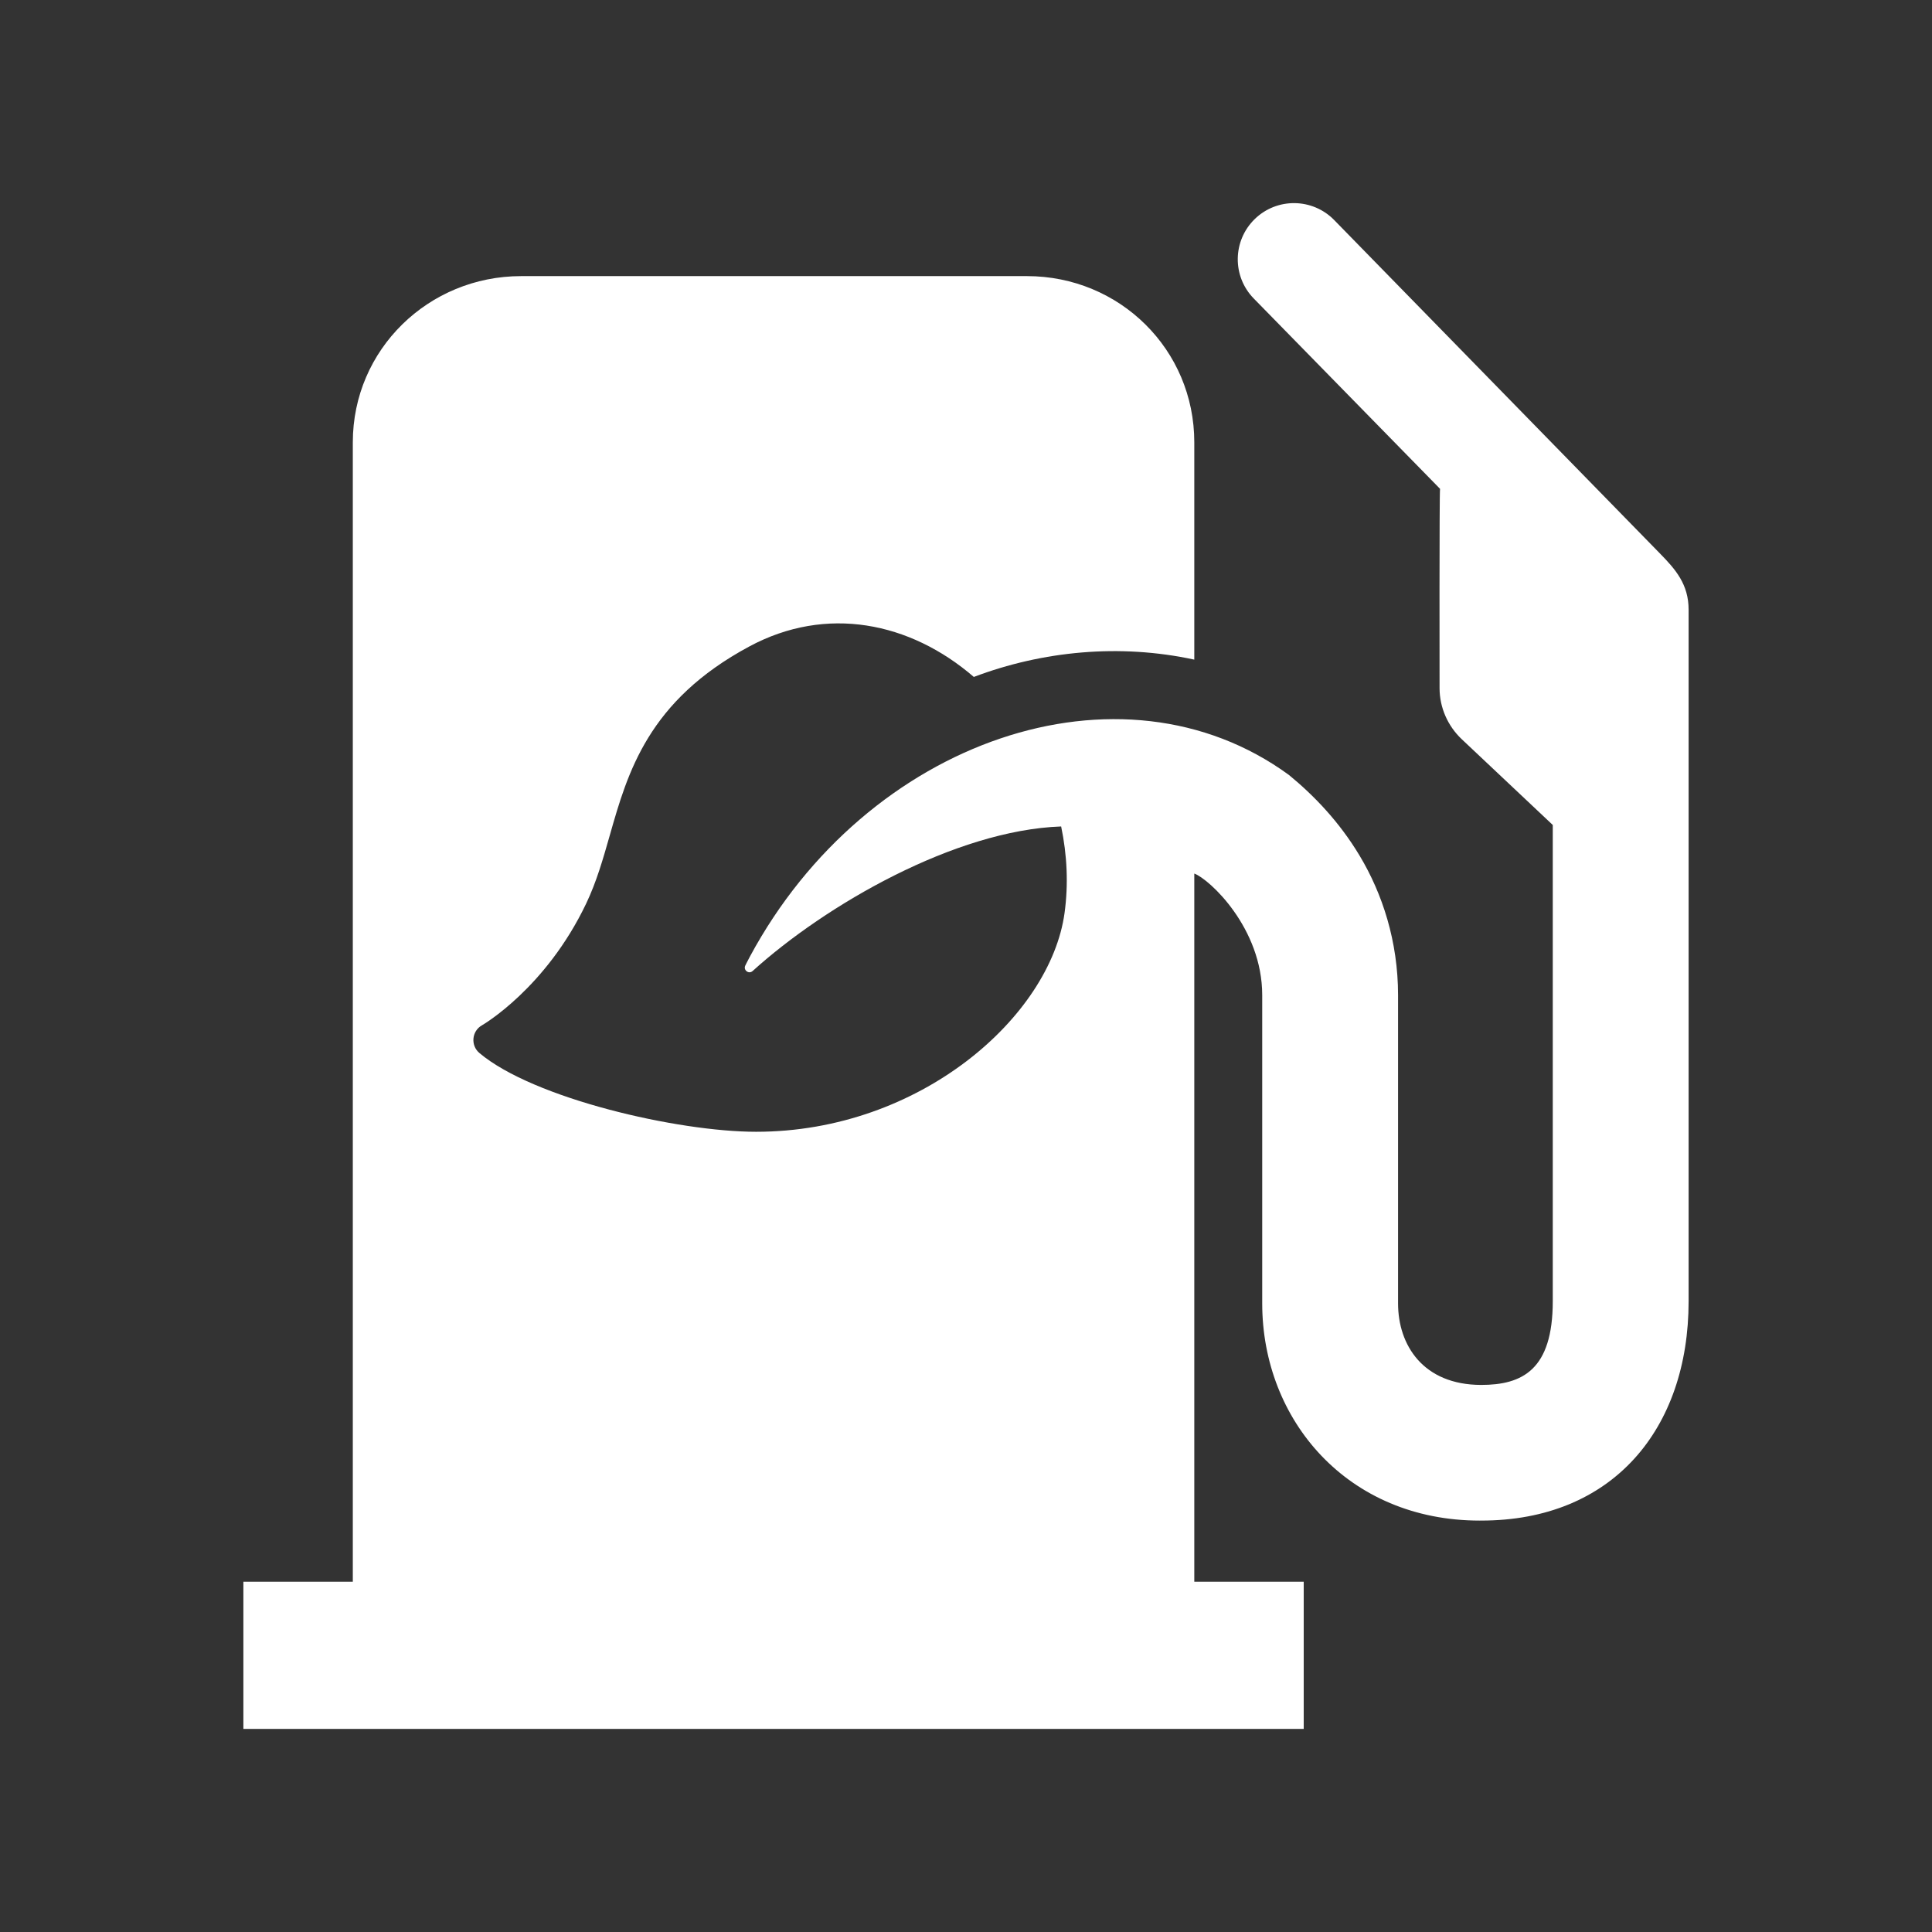 <?xml version="1.0" encoding="utf-8"?>
<!-- Generator: Adobe Illustrator 18.1.1, SVG Export Plug-In . SVG Version: 6.00 Build 0)  -->
<svg version="1.2" baseProfile="tiny" xmlns="http://www.w3.org/2000/svg" xmlns:xlink="http://www.w3.org/1999/xlink" x="0px"
	 y="0px" width="128px" height="128px" viewBox="0 0 128 128" xml:space="preserve">
<rect x="0" y="0" width="128" height="128" fill="#333333" stroke="none"/>
<g id="_x31_28px_boxes">
	<rect fill="none" width="128" height="128"/>
</g>
<g id="Production">
	<path fill="#ffffff" d="M109.965,36.658L88.393,14.578c-1.435-1.469-3.796-1.497-5.266-0.062
		c-1.469,1.435-1.5,3.789-0.065,5.258l12.345,12.612c-0.052,0.317-0.032,12.888-0.032,13.209
		c0,1.277,0.541,2.503,1.47,3.38l6.03,5.682V86.206c0,4.551-2.018,5.549-4.747,5.549
		c-3.844-0.007-5.503-2.638-5.503-5.402V65.932c0-3.574-1.042-6.735-2.545-9.239
		c-1.346-2.245-3.022-3.986-4.68-5.346c-11.11-8.116-27.979-2.35-35.715,12.026
		c-0.199,0.371-0.302,0.587-0.31,0.603c-0.14,0.302,0.236,0.583,0.486,0.359
		c4.841-4.384,13.417-9.332,20.443-9.58c0.397,1.895,0.485,3.837,0.226,5.729
		c-0.939,6.858-9.563,14.499-20.438,14.499c-5.191,0-14.748-2.202-18.329-5.217
		c-0.599-0.505-0.512-1.456,0.174-1.841c0.04-0.022,4.224-2.448,6.902-8.07c0.684-1.438,1.111-2.935,1.563-4.521
		c1.189-4.173,2.536-8.902,9.24-12.503c5.103-2.747,10.649-1.627,14.876,2.018
		c4.548-1.721,9.668-2.218,14.607-1.147V29.303c0-6.143-4.946-11.01-11.088-11.01H34.53
		c-6.142,0-11.155,4.867-11.155,11.01v75.49h-7.25v9.75h70.25v-9.75h-7.25V57.875c1,0.369,4.5,3.601,4.5,8.056
		V86.353c0,7.747,5.67,14.39,14.413,14.39c0.03,0,0.057,0,0.087-0.001c8.697,0.011,13.75-6.053,13.75-14.536
		V40.397C111.875,38.703,111.006,37.721,109.965,36.658z"/>
</g>
</svg>
